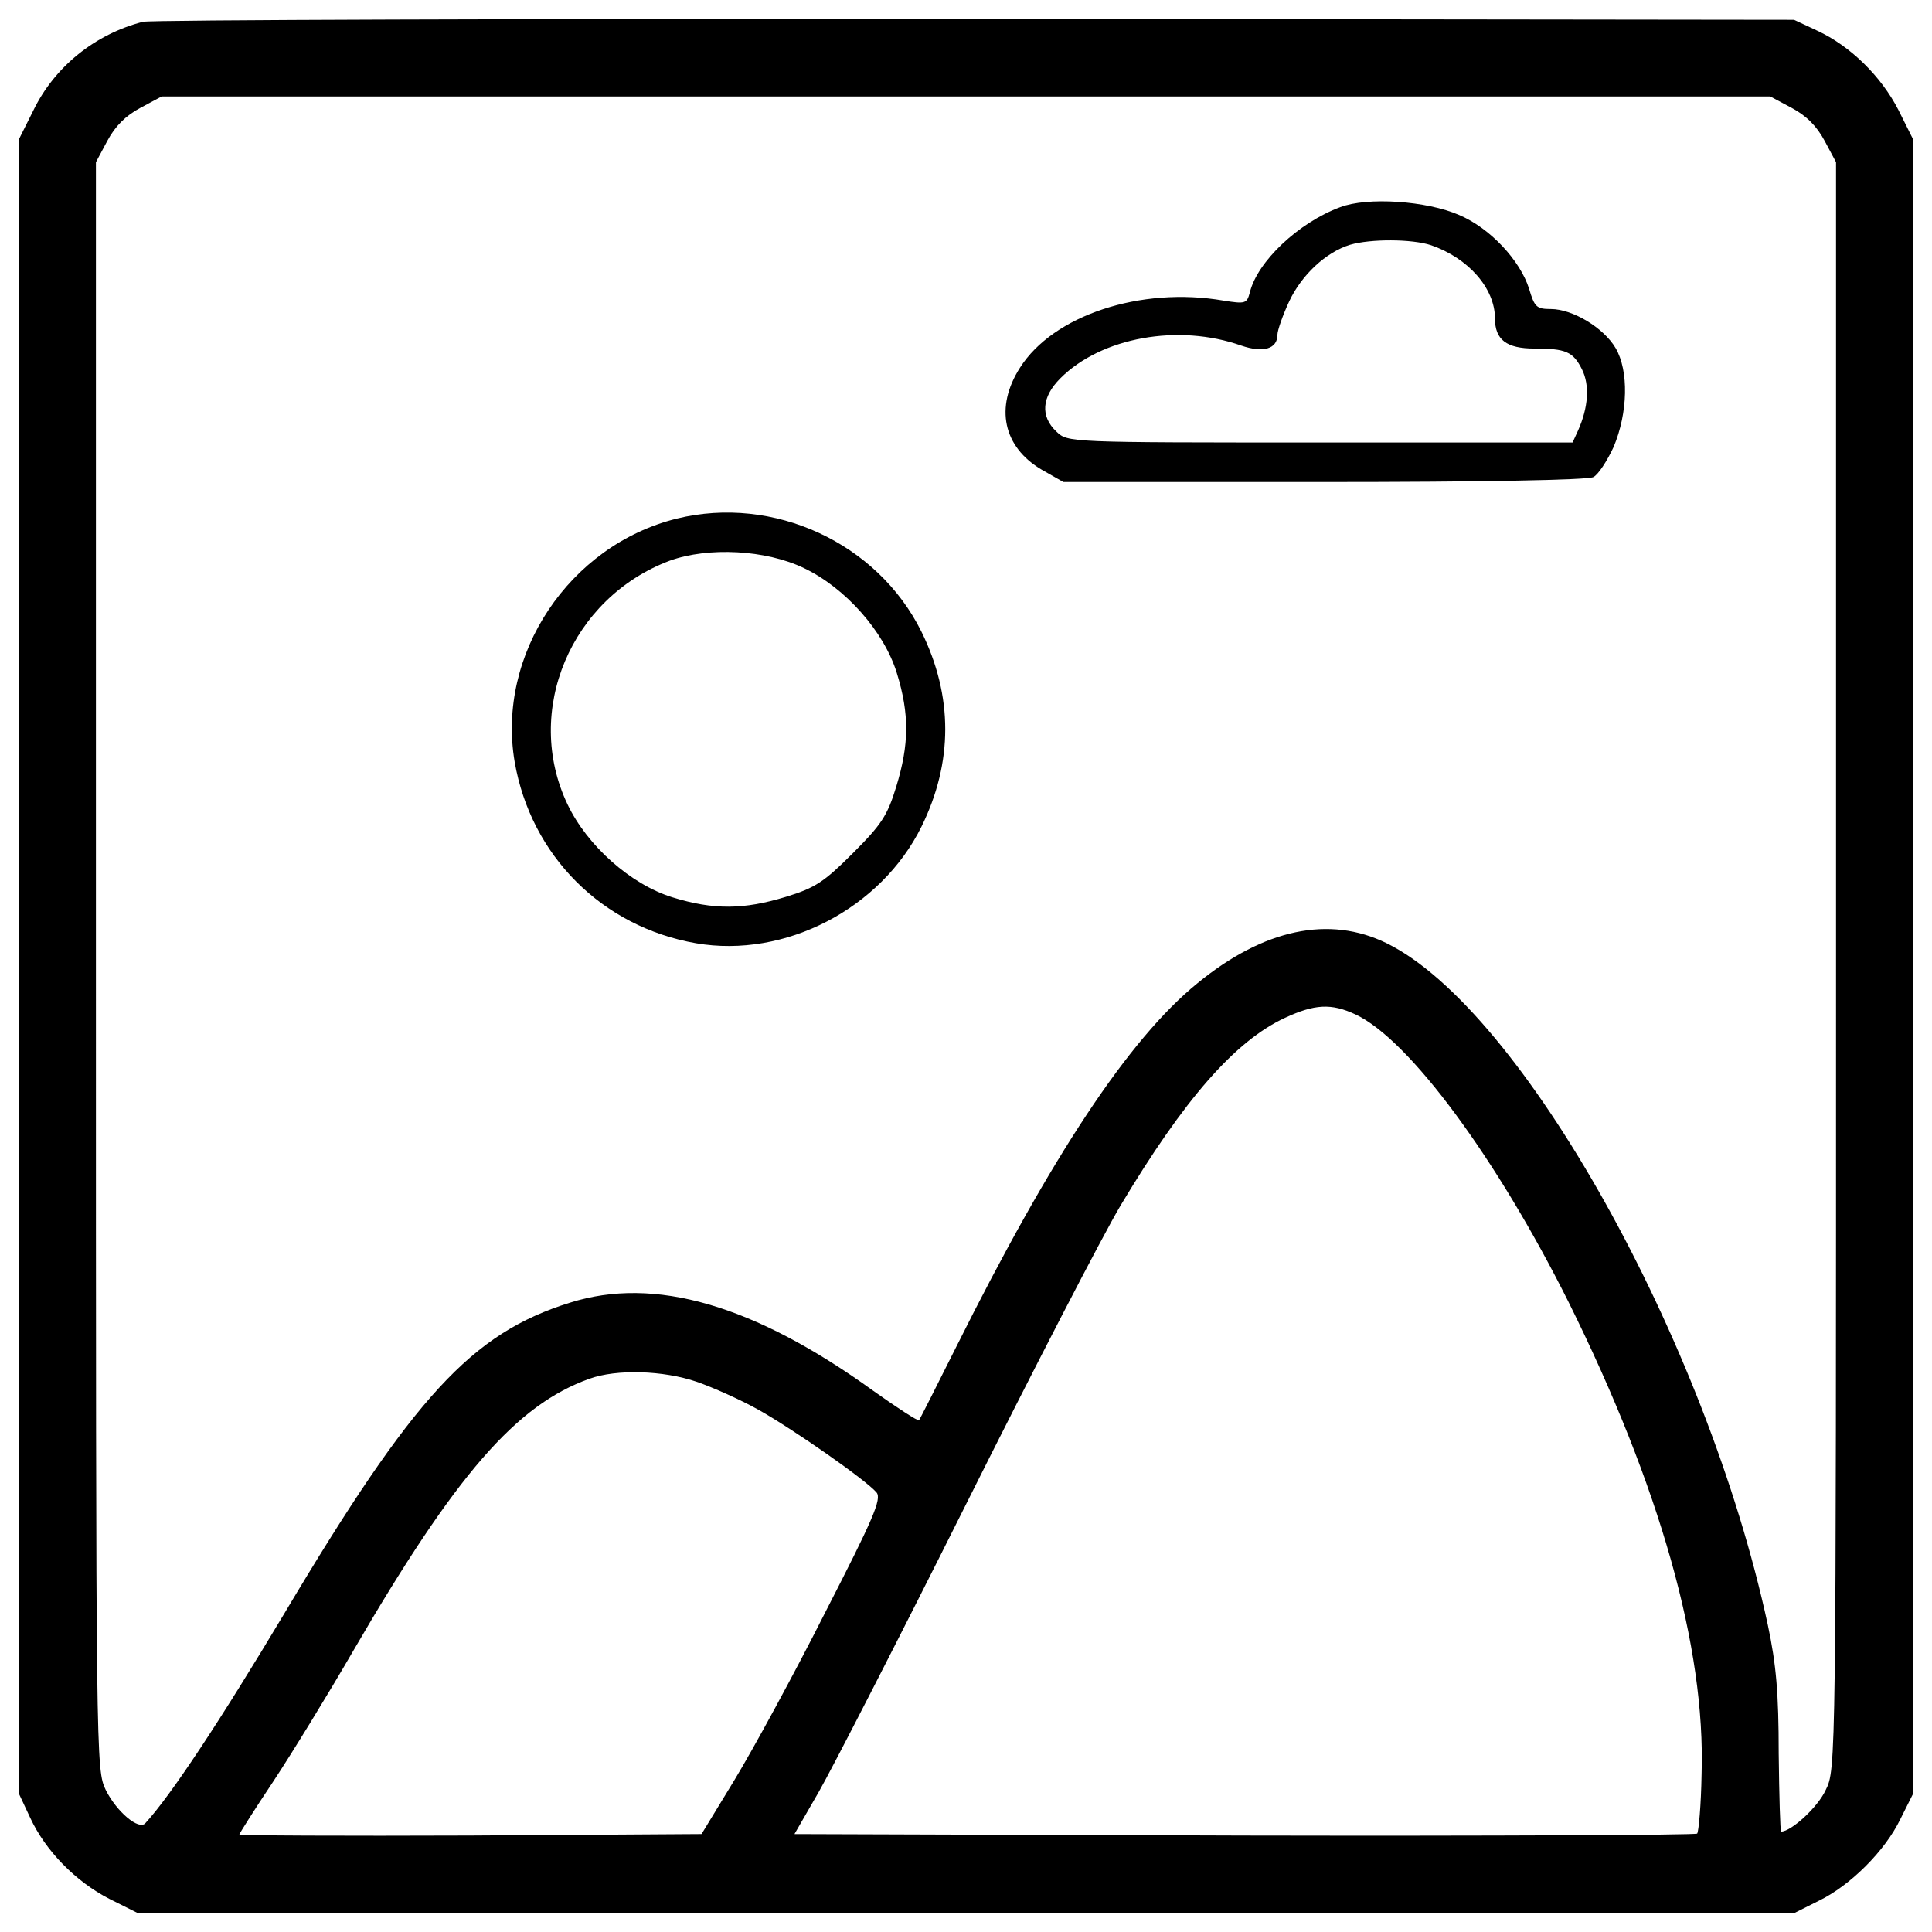 <svg version="1.1" xmlns="http://www.w3.org/2000/svg" xmlns:xlink="http://www.w3.org/1999/xlink" x="0px" y="0px" viewBox="0 0 1000 1000" enable-background="new 0 0 1000 1000" xml:space="preserve">
<g><g transform="translate(0,511) scale(0.1,-0.1)"><path d="M739.7,4997.2c-248.2-64-458-232.8-568-460.6L100,4393.3V107.4v-4285.9l56.3-120.3c79.3-171.4,235.4-330.1,409.4-419.6l148.4-74.2H5000h4285.9l127.9,64c163.8,79.3,342.9,258.4,422.2,422.2l64,127.9V107.4v4285.9l-74.2,148.4c-89.6,174-248.2,330.1-419.6,409.4l-120.3,56.3l-4234.7,5.1C2722.7,5012.6,783.2,5007.4,739.7,4997.2z M9273.1,4552c76.8-40.9,130.5-94.7,171.4-171.4l58.8-110v-4158c0-4155.4,0-4160.5-53.7-4268c-41-89.6-179.1-214.9-230.3-214.9c-5.1,0-10.2,181.7-12.8,404.3c0,312.2-12.8,460.6-56.3,665.3C8833-1827,7876-115.2,7177.5,227.7c-296.8,145.8-637.1,74.2-980-207.3c-353.1-286.6-754.8-893-1248.7-1883.2c-102.3-204.7-189.3-376.2-191.9-378.7c-5.1-5.1-112.6,64-238,153.5c-616.7,445.2-1131,593.6-1568.5,455.4c-509.2-158.6-808.6-483.6-1479-1609.4c-335.2-560.4-585.9-939.1-719-1084.9c-33.3-38.4-148.4,58.8-204.7,171.4c-51.2,107.5-51.2,127.9-51.2,4268v4158l58.8,110c40.9,76.8,94.7,130.5,171.4,171.4l110,58.8H5000h4163.1L9273.1,4552z M7016.3-140.8c278.9-130.5,731.8-747.1,1102.8-1489.2c473.4-954.4,708.8-1788.6,688.3-2441.1c-2.5-161.2-15.3-301.9-23-309.6c-7.7-7.7-1061.9-12.8-2343.8-10.2l-2328.5,7.7l125.4,217.5c69.1,120.3,411.9,788.1,759.9,1484.1c348,696,708.8,1394.5,803.4,1553.2c327.5,547.6,591.1,849.5,849.5,969.8C6803.9-87.1,6890.9-81.9,7016.3-140.8z M3605.5-2041.9c81.9-28.2,225.2-92.1,317.3-143.3c179.1-99.8,560.4-365.9,614.1-429.8c28.1-33.3-17.9-138.2-266.1-621.8c-161.2-319.8-373.6-708.8-468.2-864.8l-171.4-281.5l-1197.5-7.7c-657.6-2.6-1194.9,0-1194.9,5.1c0,5.1,79.3,130.5,176.6,276.3c94.7,143.3,281.5,447.8,412,672.9c532.2,916,844.4,1274.3,1223.1,1409.9C3191-1975.4,3434-1983.1,3605.5-2041.9z"/><path d="M6937,4037.7c-214.9-79.3-429.9-281.5-468.2-442.7c-15.4-56.3-23-58.8-135.6-40.9c-429.9,74.2-882.8-76.8-1054.2-348c-130.5-204.7-87-409.4,112.6-527.1l112.6-64h1348.5c813.7,0,1366.4,10.2,1394.5,25.6c25.6,12.8,71.6,84.4,104.9,156.1c74.2,176.6,79.3,394,10.2,511.7c-61.4,104.9-222.6,202.1-335.2,202.1c-74.2,0-84.4,10.2-112.6,104.9c-46.1,145.8-199.6,312.2-360.8,381.3C7384.8,4070.9,7077.7,4091.4,6937,4037.7z M7407.8,3840.6c191.9-66.5,330.1-222.6,330.1-378.7c0-110,58.8-156.1,204.7-156.1c161.2,0,199.6-15.4,245.6-107.5c41-81.9,33.3-197-20.5-317.3l-28.1-61.4h-1305c-1307.5,0-1307.5,0-1366.4,56.3c-84.4,79.3-76.8,179.1,20.5,276.3c212.4,212.4,611.6,284,936.5,168.9c112.6-38.4,186.8-17.9,186.8,56.3c0,23,28.1,102.3,61.4,174c64,135.6,189.3,253.3,314.7,291.7C7093,3873.9,7308,3873.9,7407.8,3840.6z"/><path d="M3503.1,2425.7c-557.8-138.2-933.9-703.7-839.3-1258.9c84.4-486.2,452.9-854.6,939.1-939.1c460.6-79.3,957,179.1,1166.8,603.9c163.8,332.6,163.8,675.5,0,1008.2C4542,2300.3,4004.6,2548.5,3503.1,2425.7z M4160.7,2169.8c214.9-102.3,414.5-327.5,481-542.5c66.5-214.9,64-371-2.6-588.5c-46-151-76.8-197-225.2-345.4c-148.4-148.4-194.5-179.1-345.4-225.2c-217.5-66.5-373.6-69.1-588.5-2.6c-214.9,66.5-440.1,266.1-542.5,481c-230.3,483.6,17.9,1069.6,529.7,1261.5C3666.9,2279.8,3963.7,2264.5,4160.7,2169.8z"/></g></g>
</svg>